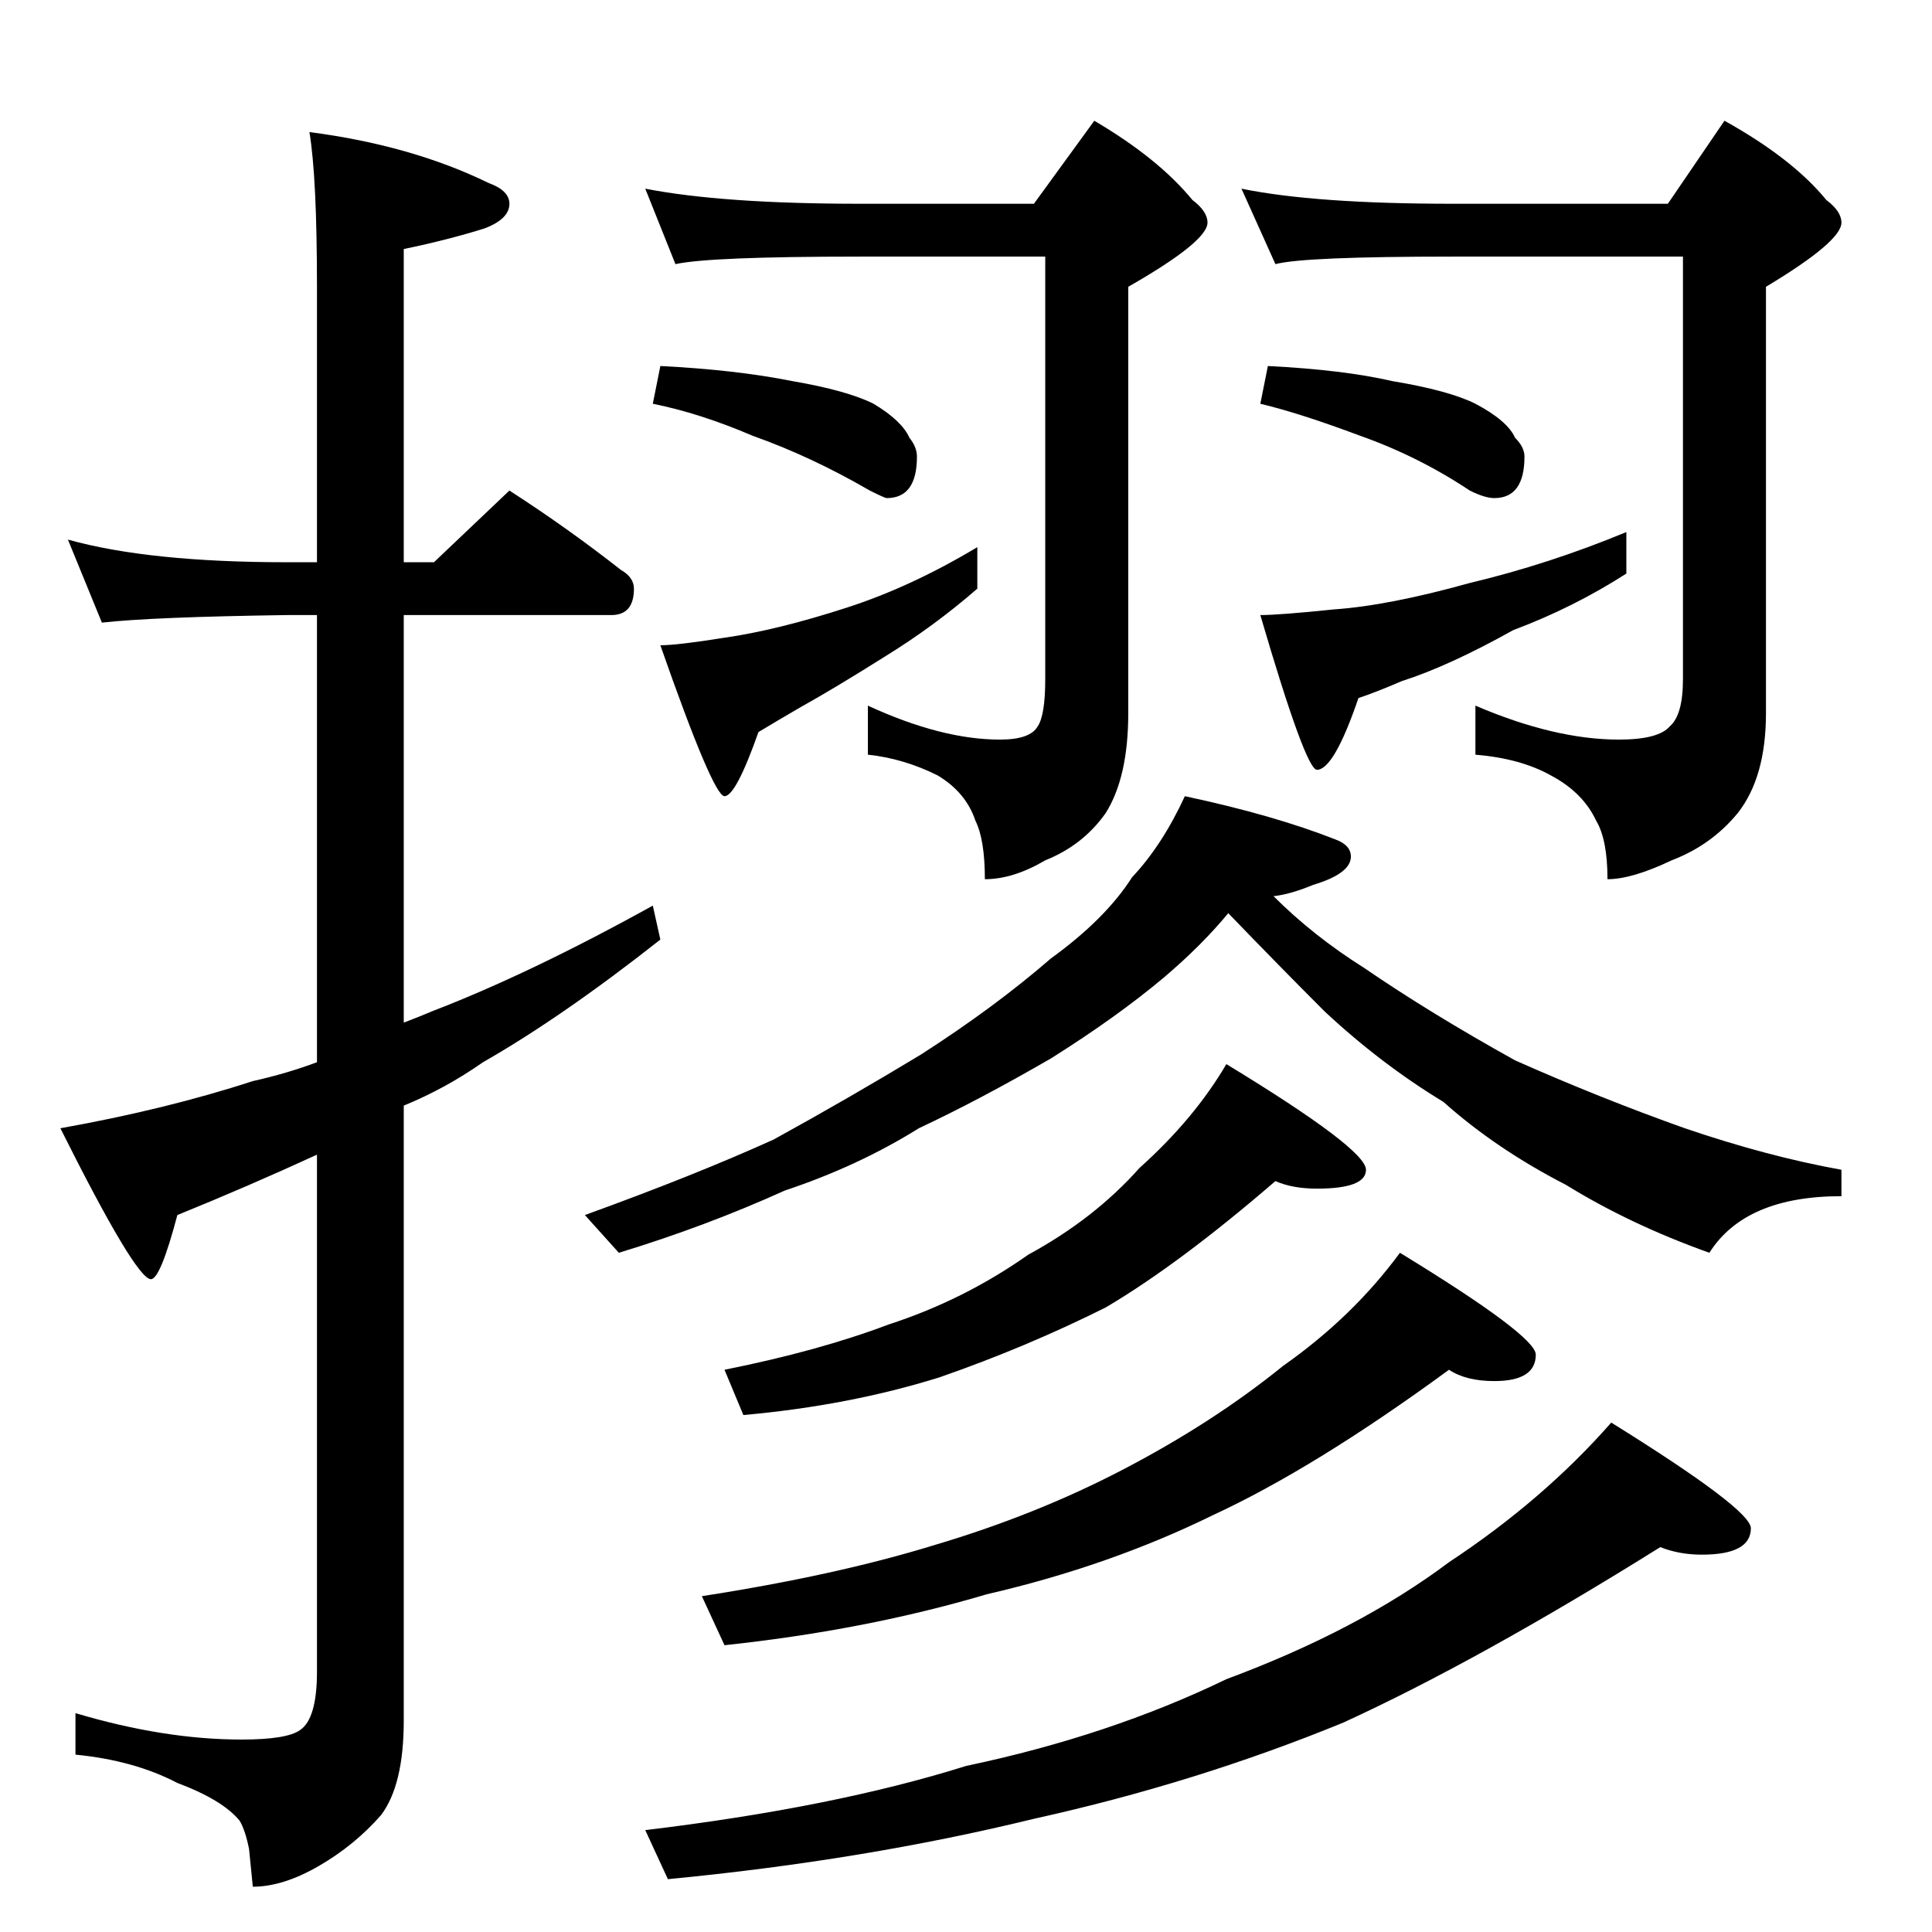 <?xml version="1.0" standalone="no"?>
<!DOCTYPE svg PUBLIC "-//W3C//DTD SVG 1.1//EN" "http://www.w3.org/Graphics/SVG/1.1/DTD/svg11.dtd" >
<svg xmlns="http://www.w3.org/2000/svg" xmlns:xlink="http://www.w3.org/1999/xlink" version="1.1" viewBox="0 -204 1024 1024">
  <g transform="matrix(1 0 0 -1 0 820)">
   <path fill="currentColor"
d="M36 738q43 -12 116 -12h16v146q0 58 -4 82q54 -7 95 -27q11 -4 11 -11q0 -8 -13 -13q-19 -6 -43 -11v-166h16l40 38q31 -20 59 -42q7 -4 7 -10q0 -14 -12 -14h-110v-216q8 3 15 6q52 20 117 56l4 -18q-52 -41 -94 -65q-20 -14 -42 -23v-326q0 -34 -12 -50
q-14 -16 -33 -27t-35 -11l-2 20q-2 10 -5 15q-9 11 -33 20q-23 12 -54 15v22q47 -14 88 -14q24 0 31 5q9 6 9 31v274q-37 -17 -74 -32q-9 -34 -14 -34q-8 0 -48 80q56 10 102 25q18 4 34 10v237h-16q-71 -1 -98 -4zM342 924q41 -8 114 -8h92l32 44q34 -20 52 -42q8 -6 8 -12
q0 -10 -42 -34v-226q0 -34 -12 -53q-12 -17 -32 -25q-17 -10 -32 -10q0 21 -5 31q-5 15 -20 24q-18 9 -37 11v26q39 -18 70 -18q16 0 20 7q4 6 4 25v224h-98q-80 0 -98 -4zM350 830q40 -2 70 -8q29 -5 43 -12q15 -9 19 -18q4 -5 4 -10q0 -22 -16 -22q-1 0 -9 4
q-31 18 -62 29q-28 12 -53 17zM518 734v-22q-23 -20 -49 -36q-27 -17 -45 -27q-12 -7 -22 -13q-12 -34 -18 -34t-34 80q9 0 34 4q28 4 65 16q34 11 69 32zM658 924q39 -8 112 -8h114l30 44q36 -20 54 -42q8 -6 8 -12q0 -10 -40 -34v-226q0 -34 -15 -53q-14 -17 -35 -25
q-21 -10 -34 -10q0 21 -6 31q-7 15 -24 24q-16 9 -40 11v26q42 -18 76 -18q21 0 27 7q7 6 7 25v224h-122q-79 0 -94 -4zM672 830q40 -2 66 -8q30 -5 44 -12q17 -9 21 -18q5 -5 5 -10q0 -22 -16 -22q-5 0 -13 4q-27 18 -58 29q-32 12 -53 17zM862 742v-22q-28 -18 -60 -30
q-34 -19 -59 -27q-14 -6 -23 -9q-13 -38 -22 -38q-6 0 -30 82q10 0 39 3q29 2 72 14q42 10 83 27zM628 602q47 -10 80 -23q8 -3 8 -9q0 -9 -20 -15q-12 -5 -21 -6q21 -21 48 -38q35 -24 80 -49q45 -20 90 -36q44 -15 83 -22v-14q-51 0 -70 -30q-42 15 -76 36q-37 19 -65 44
q-33 20 -63 48q-23 23 -51 52q-14 -17 -34 -34q-25 -21 -60 -43q-38 -22 -70 -37q-32 -20 -71 -33q-42 -19 -88 -33l-18 20q58 21 100 40q40 22 78 45q39 25 69 51q29 21 43 43q16 17 28 43zM676 398q-51 -44 -90 -67q-42 -21 -88 -37q-48 -15 -104 -20l-10 24q50 10 87 24
q40 13 74 37q35 19 59 46q29 26 46 55q74 -45 74 -56q0 -10 -26 -10q-13 0 -22 4zM768 298q-71 -52 -125 -77q-55 -27 -120 -42q-64 -19 -139 -27l-12 26q71 11 123 27q54 16 100 40q48 25 85 55q37 26 62 60q72 -44 72 -54q0 -14 -22 -14q-15 0 -24 6zM880 204
q-96 -60 -168 -93q-78 -32 -164 -51q-90 -22 -194 -32l-12 26q100 12 170 34q76 16 138 46q70 26 118 62q50 33 86 74q74 -46 74 -56q0 -14 -26 -14q-12 0 -22 4z" />
  </g>

</svg>
